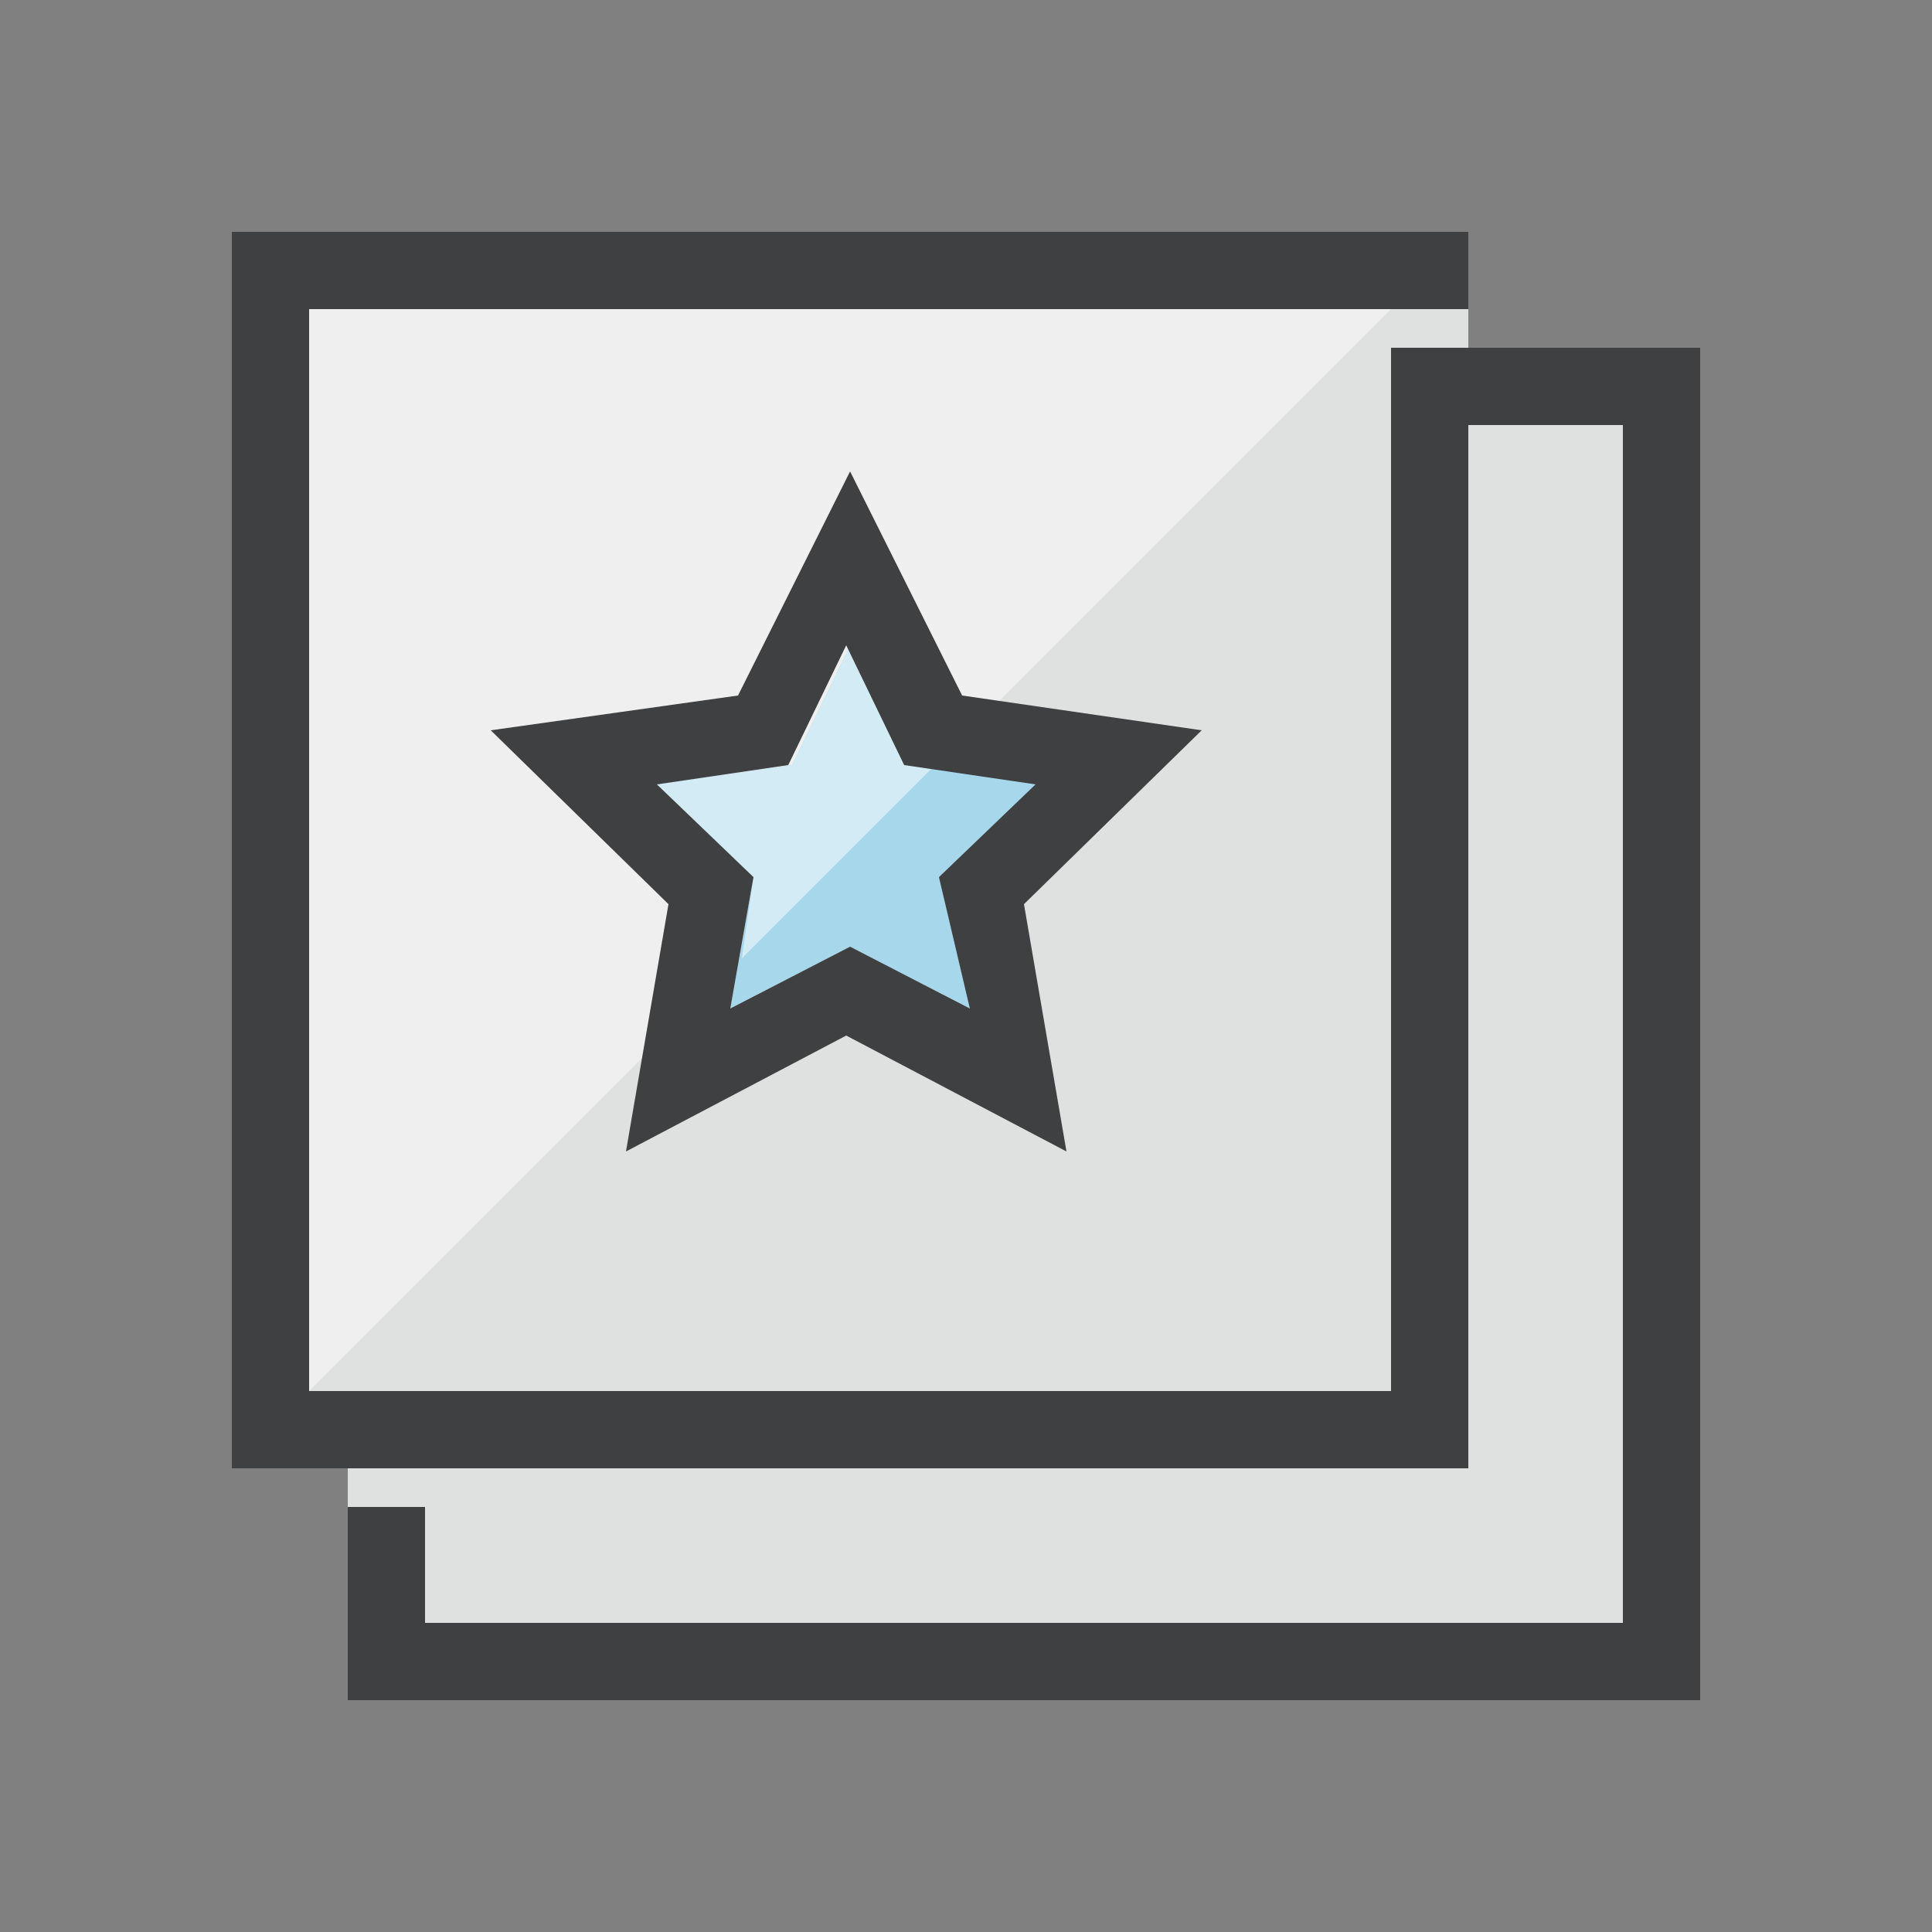 <?xml version="1.0" encoding="utf-8"?>
<!-- Generator: Adobe Illustrator 19.2.1, SVG Export Plug-In . SVG Version: 6.00 Build 0)  -->
<!DOCTYPE svg PUBLIC "-//W3C//DTD SVG 1.1//EN" "http://www.w3.org/Graphics/SVG/1.1/DTD/svg11.dtd">
<svg version="1.1" id="Layer_3" xmlns="http://www.w3.org/2000/svg" xmlns:xlink="http://www.w3.org/1999/xlink" x="0px" y="0px"
	 viewBox="0 0 50 50" style="enable-background:new 0 0 50 50;" xml:space="preserve">
<rect x="0" y="0" width="50" height="50" fill="#808080" stroke="none"/>
<g id="App_Icon_1_">
	<rect style="fill:none;" width="50" height="50"/>
	<g>
		<polygon style="fill:#DFE0E0;" points="38,9 38,6 6,6 6,38 9,38 9,44 44,44 44,9 		"/>
		<polygon style="fill:#EFEFEF;" points="6,6 38,6 6,38 		"/>
	</g>
	<g>
		<polygon style="fill:#A6D7EA;" points="23.5,19.8 22,16.7 20.5,19.8 17,20.3 19.5,22.7 18.9,26.1 22,24.5 25.1,26.1 24.5,22.7 
			27,20.3 		"/>
		<polygon style="fill:#D3EBF4;" points="24.1,19.9 23.5,19.8 22,16.7 20.5,19.8 17,20.3 19.5,22.7 19.2,24.8 		"/>
	</g>
	<path style="fill:#3F4041;" d="M36,9v27H8V8h30V6H6v32h32V11h4v31H11v-3H9v5h35V9H36z M24.9,18L22,12.2L19.1,18l-6.4,0.9l4.6,4.5
		l-1.1,6.4l5.7-3l5.7,3l-1.1-6.4l4.6-4.5L24.9,18z M25.1,26.1L22,24.5l-3.1,1.6l0.6-3.4L17,20.3l3.4-0.5l1.5-3.1l1.5,3.1l3.4,0.5
		l-2.5,2.4L25.1,26.1z"/>
</g>
</svg>
